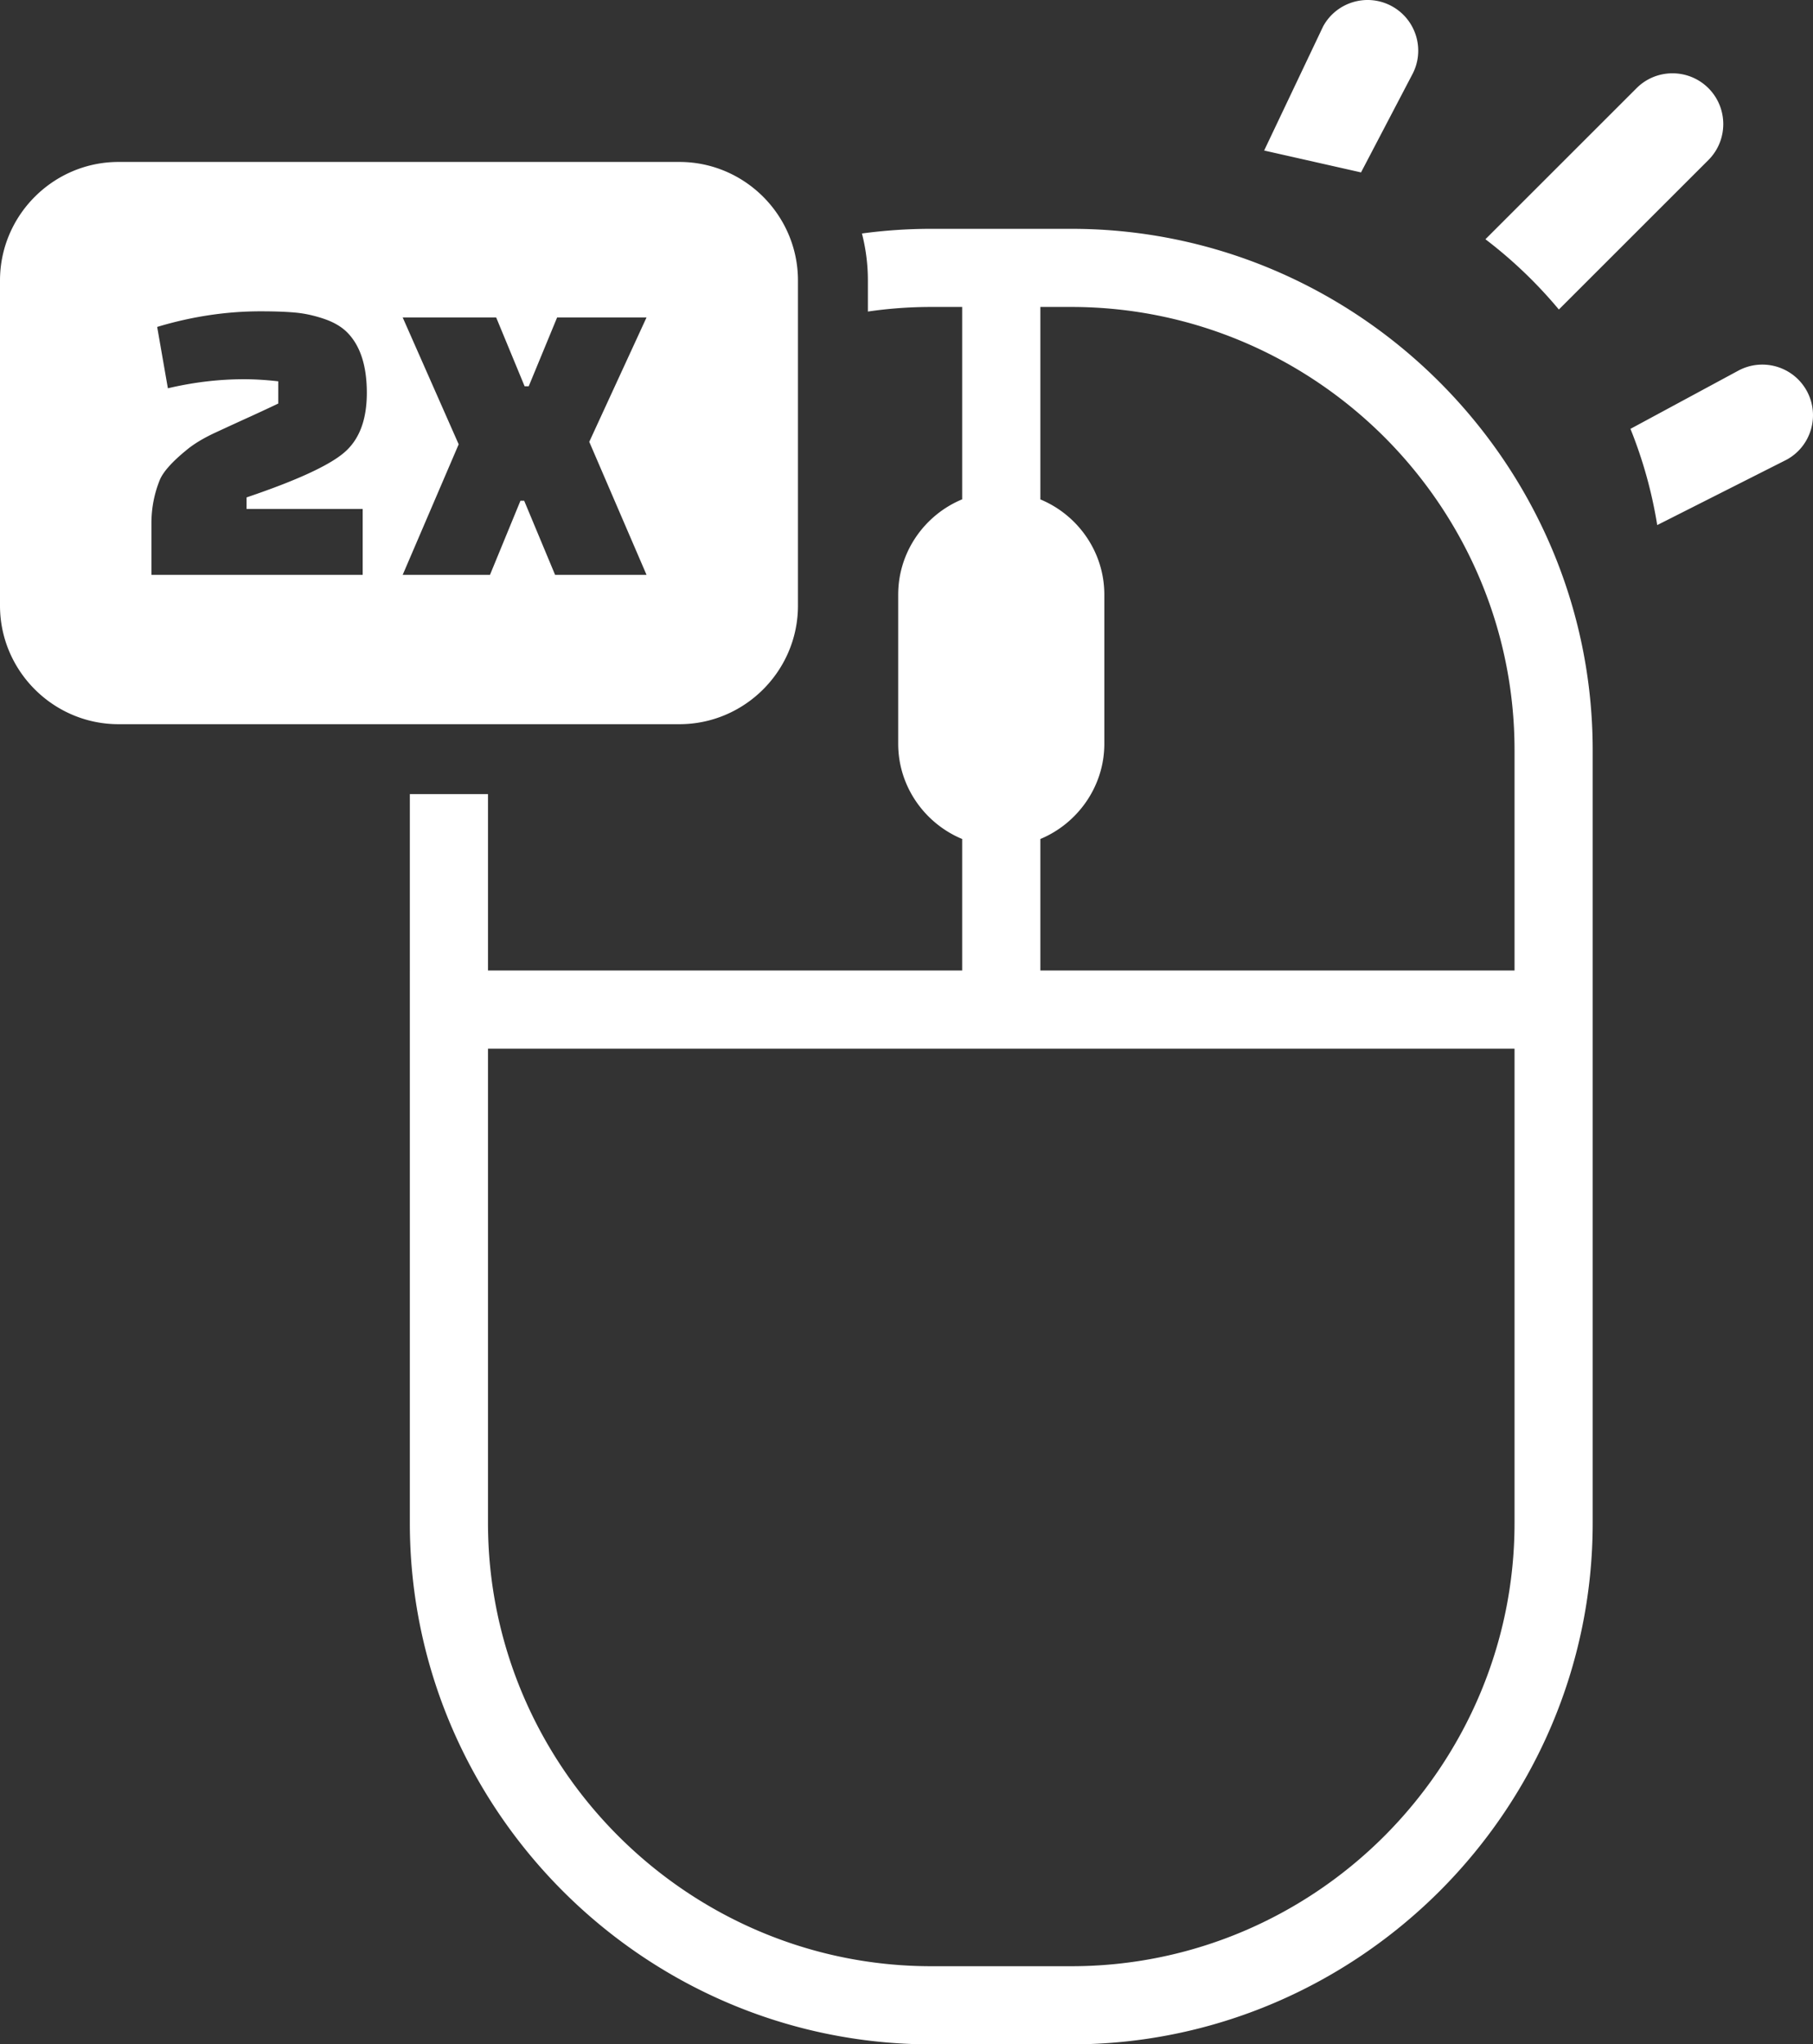 <svg xmlns="http://www.w3.org/2000/svg" shape-rendering="geometricPrecision" text-rendering="geometricPrecision" image-rendering="optimizeQuality" fill-rule="evenodd" clip-rule="evenodd" viewBox="0 0 454 512.02"><rect x="0" y="0" width="454" height="512.02" fill="#333333" stroke="none"/><path d="M29.69 40.56h140.44c16.34 0 29.69 13.35 29.69 29.69v81.44c0 16.34-13.35 29.69-29.69 29.69H29.69C13.36 181.38 0 168.03 0 151.69V70.25c0-16.34 13.36-29.69 29.69-29.69zm342.28 19.36 37.85-37.84c4.96-4.96 13.02-4.96 17.99 0 4.96 4.97 4.96 13.03 0 18l-37.45 37.44a113.477 113.477 0 0 0-18.39-17.6zM122.2 243.07h118.74v-32.94c-9.35-3.88-16.02-13.13-16.02-23.85v-37.35c0-10.73 6.65-19.99 16.02-23.87V76.88h-7.73c-5.39 0-10.69.39-15.88 1.15v-7.78c0-4.06-.52-8.01-1.49-11.77 5.68-.77 11.49-1.17 17.37-1.17h35.04c35.9 0 68.54 14.69 92.19 38.35 23.7 23.7 38.39 56.34 38.39 92.23v193.55c0 35.92-14.69 68.57-38.35 92.23-23.69 23.65-56.35 38.35-92.23 38.35h-35.04c-35.92 0-68.57-14.69-92.23-38.35-23.66-23.66-38.35-56.31-38.35-92.23V198.89h19.57v44.18zm138.32 0h118.74v-55.18c0-30.53-12.49-58.29-32.59-78.42-20.13-20.1-47.89-32.59-78.42-32.59h-7.73v48.2c9.38 3.88 16.02 13.16 16.02 23.85v37.35c0 10.68-6.67 19.96-16.02 23.85v32.94zm118.74 19.58H122.2v118.79c0 30.51 12.5 58.27 32.62 78.39 20.12 20.12 47.88 32.62 78.39 32.62h35.04c30.54 0 58.3-12.48 78.39-32.58 20.12-20.16 32.62-47.92 32.62-78.43V262.65zM316.56 37.7l14.77-31.09c3.35-6.15 11.06-8.41 17.2-5.06 6.15 3.36 8.42 11.06 5.06 17.22l-12.77 24.41-24.26-5.48zm98.43 93.81c-1.34-8.37-3.62-16.44-6.7-24.1l26.94-14.54c6.16-3.36 13.86-1.09 17.22 5.05 3.35 6.15 1.09 13.86-5.05 17.21l-32.41 16.38zM42.04 97.25l-2.68-15.37c8.66-2.61 17.3-3.91 25.89-3.91 3.44 0 6.31.1 8.61.31 2.31.2 4.69.71 7.17 1.54 2.48.83 4.43 1.96 5.88 3.4 3.3 3.31 4.95 8.36 4.95 15.17 0 6.81-1.92 11.82-5.78 15.05-3.85 3.24-11.96 6.95-24.34 11.14v2.89h29.08v16.5h-52.9v-12.89c0-3.85.72-7.53 2.16-11.03.9-2 3.06-4.41 6.5-7.23 1.85-1.57 4.35-3.09 7.48-4.53 3.13-1.45 6.08-2.81 8.87-4.07 2.78-1.28 5.04-2.33 6.75-3.15V95.5c-3.09-.35-5.95-.52-8.56-.52-6.32 0-12.69.76-19.08 2.27zm82.21-17.74 7.12 17.23h1.03l7.11-17.23h22.39l-14.34 31.15 14.34 33.31H139l-7.74-18.56h-.93l-7.63 18.56h-21.86l14.02-32.69-14.02-31.77h23.41z" fill="#FFFFFF"/></svg>